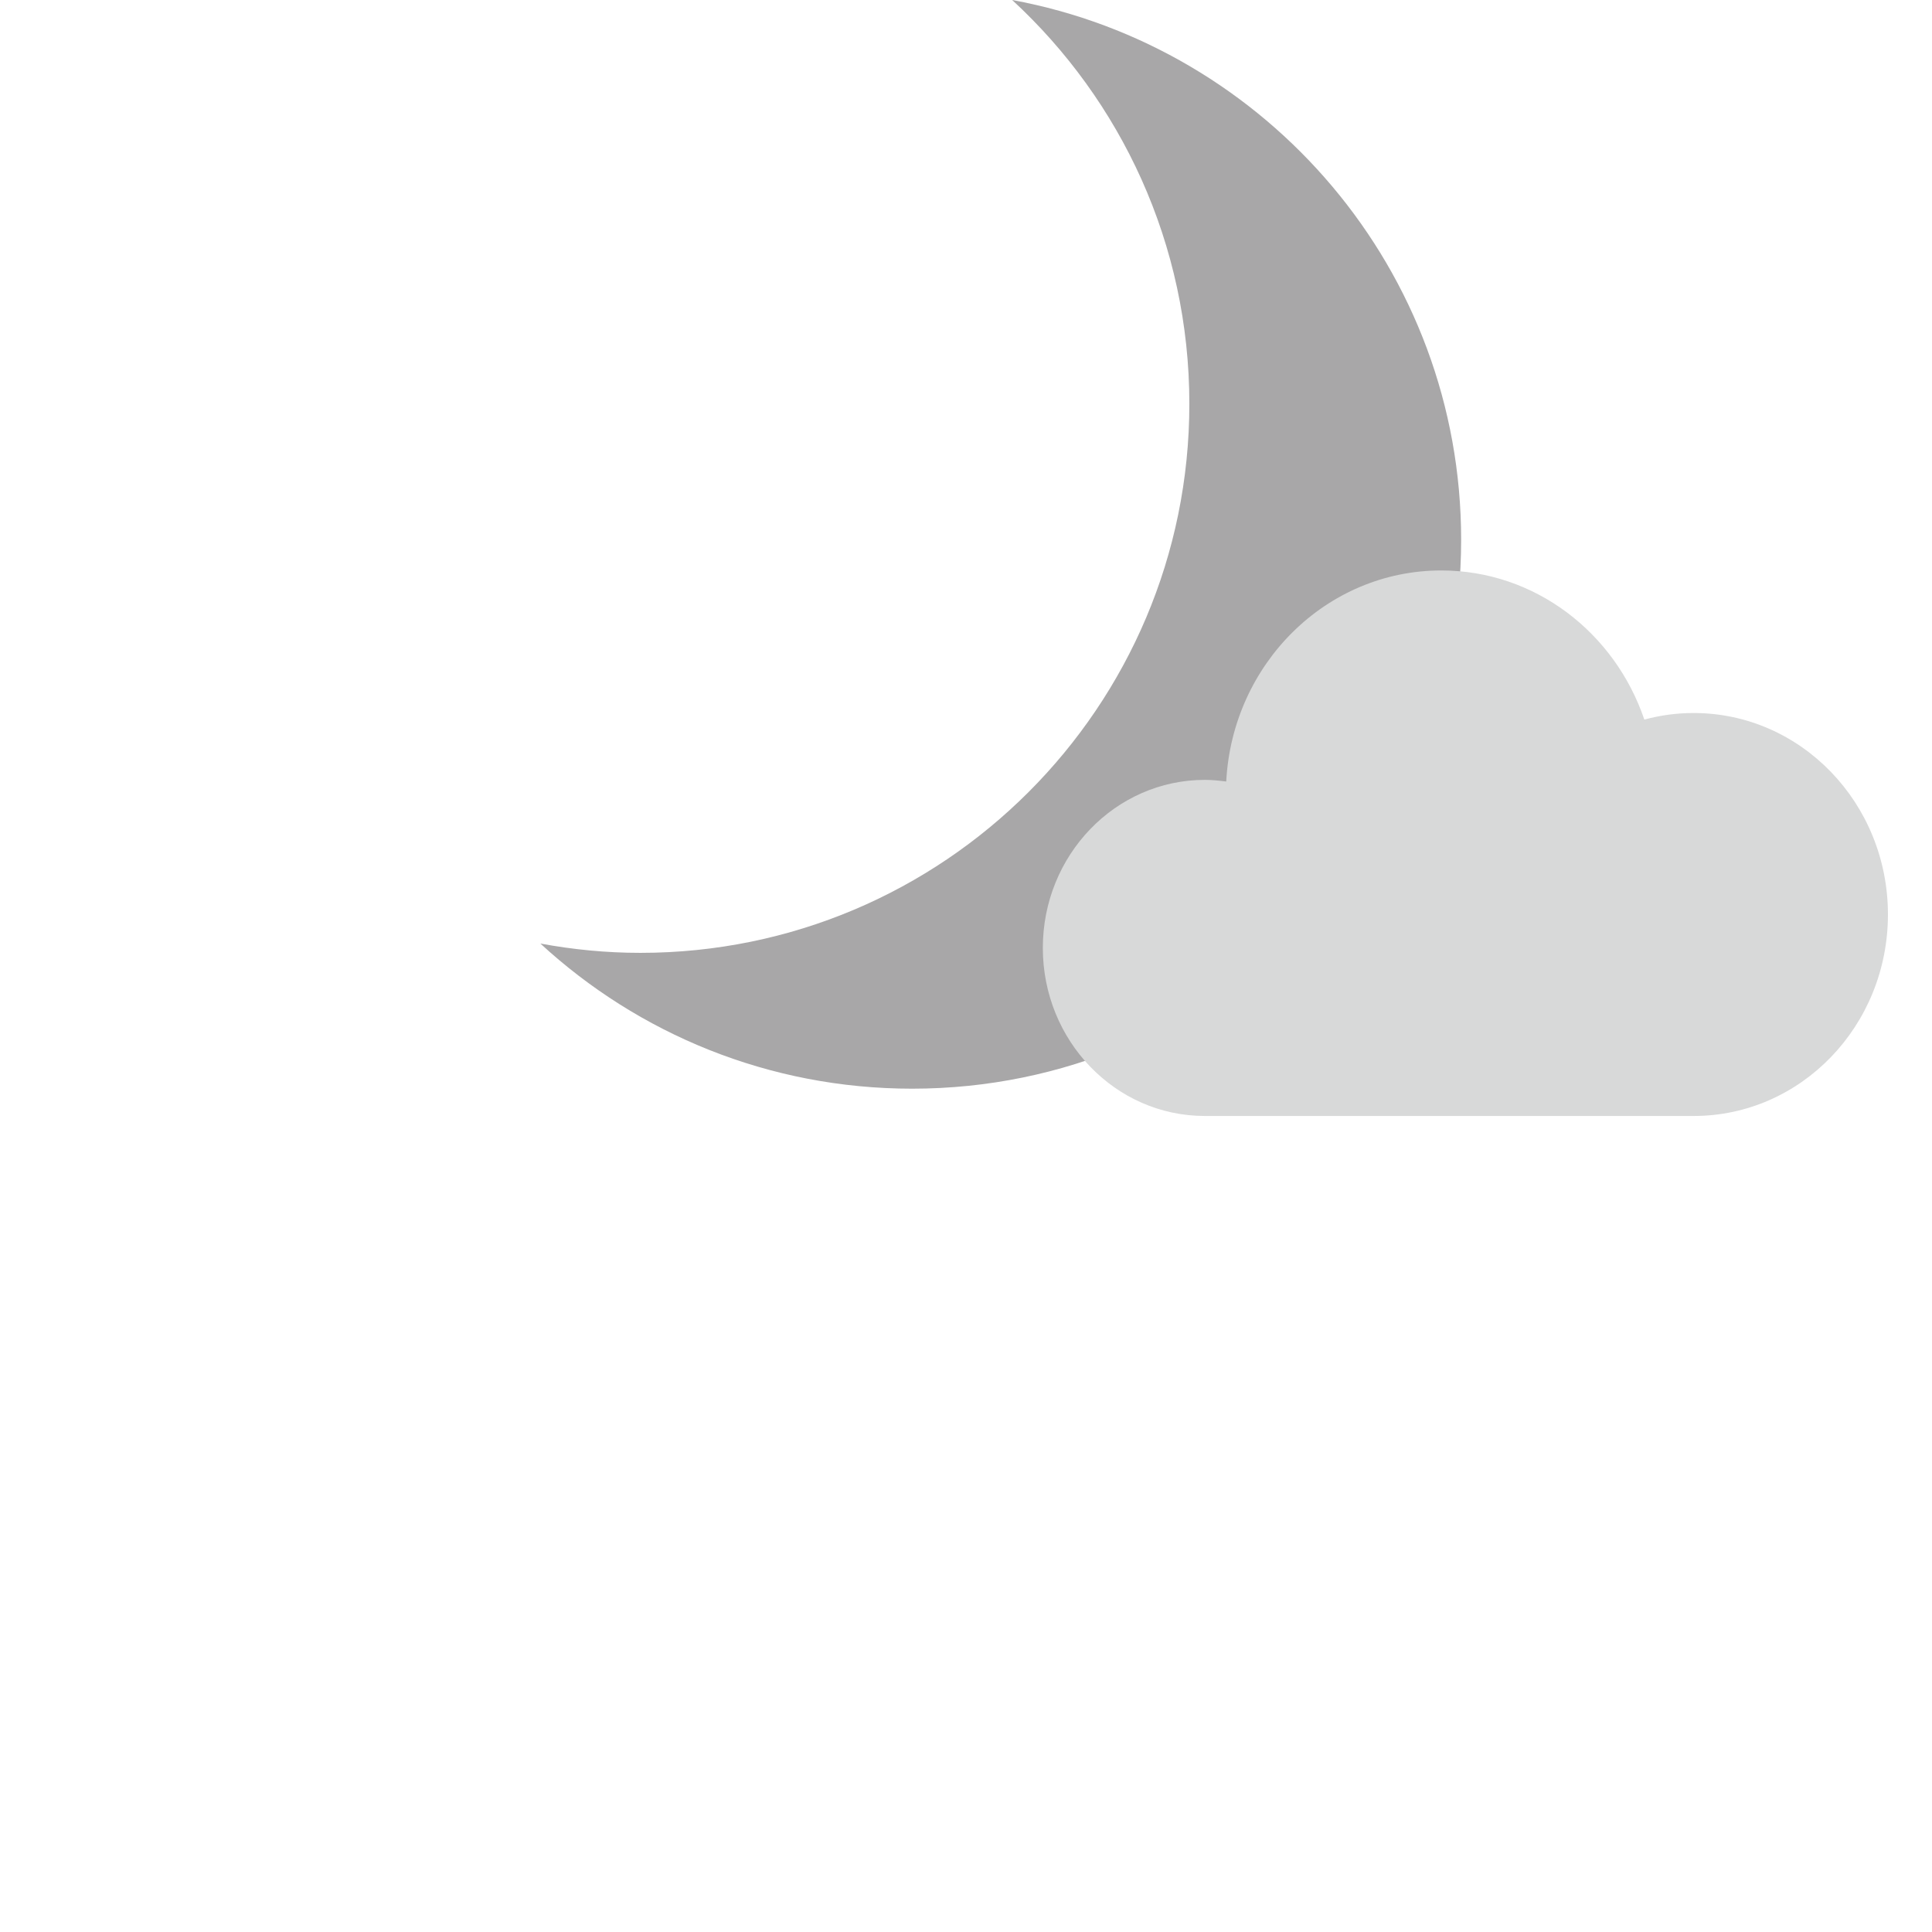 <?xml version="1.0" encoding="UTF-8" standalone="no"?>
<svg
   xmlns:dc="http://purl.org/dc/elements/1.1/"
   xmlns:cc="http://creativecommons.org/ns#"
   xmlns:rdf="http://www.w3.org/1999/02/22-rdf-syntax-ns#"
   xmlns:svg="http://www.w3.org/2000/svg"
   xmlns="http://www.w3.org/2000/svg"
   xmlns:sodipodi="http://sodipodi.sourceforge.net/DTD/sodipodi-0.dtd"
   xmlns:inkscape="http://www.inkscape.org/namespaces/inkscape"
   width="56"
   height="56"
   viewBox="0 0 56 56"
   id="svg4526"
   version="1.1"
   inkscape:version="0.91pre2+osxmenu r12820"
   sodipodi:docname="weather-night-mostly-clear.svg">
  <defs
     id="defs4532" />
  <sodipodi:namedview
     pagecolor="#ffffff"
     bordercolor="#666666"
     borderopacity="1"
     objecttolerance="10"
     gridtolerance="10"
     guidetolerance="10"
     inkscape:pageopacity="0"
     inkscape:pageshadow="2"
     inkscape:window-width="687"
     inkscape:window-height="480"
     id="namedview4530"
     showgrid="false"
     inkscape:zoom="4.2142857"
     inkscape:cx="28"
     inkscape:cy="28"
     inkscape:window-x="519"
     inkscape:window-y="195"
     inkscape:window-maximized="0"
     inkscape:current-layer="svg4526" />
  <path
     d="M29.338 0c3.156 2.908 5.136 7.074 5.136 11.706 0 8.789-7.123 15.913-15.913 15.913-.991 0-1.958-.096-2.898-.27 2.835 2.612 6.617 4.207 10.776 4.207 8.788 0 15.913-7.124 15.913-15.913 0-7.796-5.612-14.281-13.014-15.643z"
     fill="#A8A7A8"
     id="path4528" />
  <path
     inkscape:connector-curvature="0"
     style="fill:#d8d9d9"
     d="m 49.092,20.667 c -0.493,0 -0.973,0.066 -1.43,0.191 -0.855,-2.519 -3.167,-4.323 -5.886,-4.323 -3.333,0 -6.055,2.709 -6.233,6.118 -0.204,-0.026 -0.41,-0.048 -0.622,-0.048 -2.593,0.002 -4.694,2.182 -4.694,4.871 0,2.689 2.102,4.871 4.694,4.871 l 14.172,0 c 3.11,0 5.63,-2.614 5.63,-5.841 0,-3.224 -2.521,-5.839 -5.631,-5.839 z"
     id="path5130" />
</svg>
